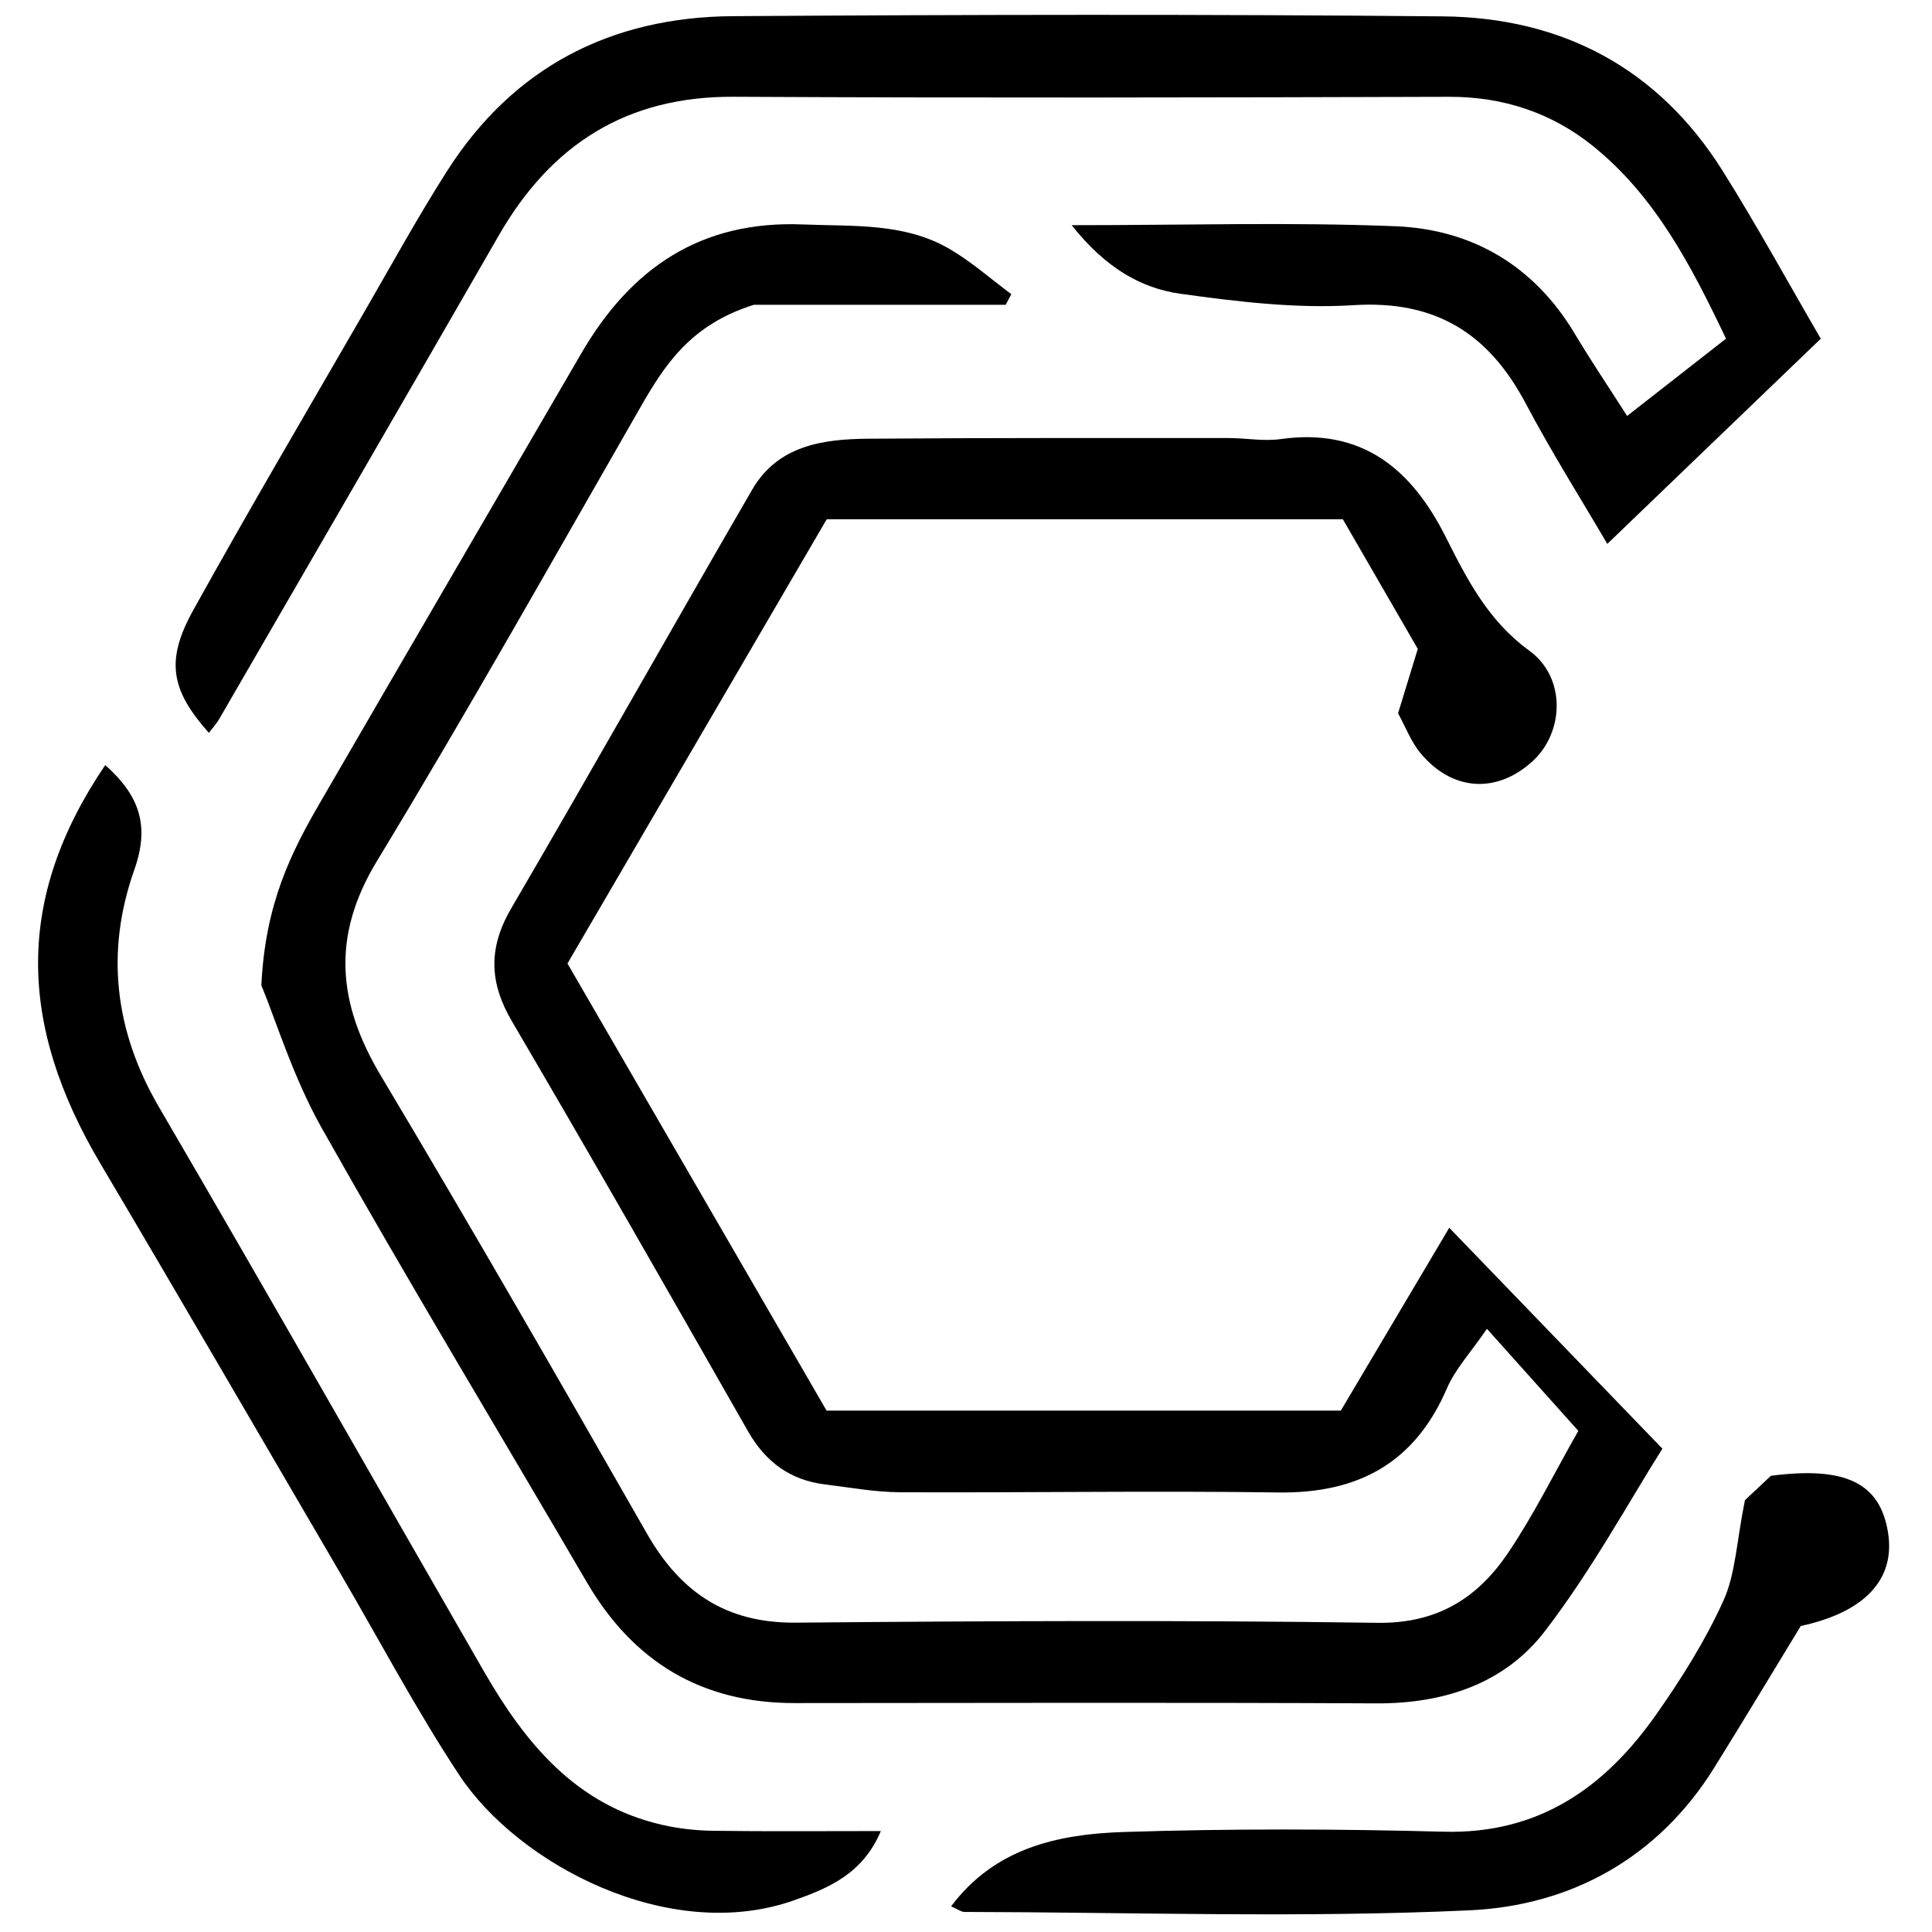 <?xml version="1.0" encoding="iso-8859-1"?>
<!-- Generator: Adobe Illustrator 19.0.0, SVG Export Plug-In . SVG Version: 6.00 Build 0)  -->
<svg version="1.1" id="Layer_1" xmlns="http://www.w3.org/2000/svg" x="0px"
     y="0px"
     viewBox="0 0 2000 2000" style="enable-background:new 0 0 2000 2000;" xml:space="preserve">
<path d="M270.562,1019.977c4.068-85.298,31.217-138.13,61.118-189.721c89.795-154.933,180.046-309.601,270.054-464.411
	c51.237-88.125,123.501-137.884,229.699-133.484c51.867,2.149,104.259-1.958,151.066,25.084
	c22.896,13.227,43.032,31.231,64.418,47.072c-1.942,3.668-3.885,7.336-5.827,11.005c-91.551,0-183.101,0-260.68,0
	c-65.451,20.525-92.143,61.99-117.389,105.965c-90.198,157.116-178.962,315.13-272.886,470.004
	c-47.264,77.935-40.62,147.131,4.12,222.074c93.669,156.905,184.801,315.343,275.456,474.019
	c34.719,60.769,82.027,92.824,154.109,92.185c200.729-1.781,401.508-2.685,602.209,0.166
	c61.903,0.879,103.665-25.727,135.183-72.443c26.401-39.131,47.426-81.889,72.665-126.266
	c-30.404-33.952-59.283-66.199-94.619-105.658c-16.853,24.648-32.757,41.61-41.422,61.696
	c-33.448,77.532-92.096,108.916-174.893,107.728c-130.415-1.871-260.885,0.382-391.326-0.213
	c-25.793-0.117-51.592-4.965-77.336-8.07c-36.229-4.368-61.817-23.253-80.009-55.164
	c-80.79-141.715-161.636-283.411-244.209-424.089c-23.811-40.566-24.672-76.375-0.786-117.245
	c84.077-143.861,165.781-289.106,249.34-433.273c26.434-45.608,72.829-52.407,119.686-52.777
	c124.429-0.983,248.869-0.682,373.305-0.71c18.058-0.004,36.478,3.566,54.111,1.084c84.588-11.906,135.572,31.165,170.925,101.398
	c22.149,44.002,43.806,86.59,86.426,117.583c38.429,27.945,36.26,84.784,3.113,114.793c-37.033,33.527-82.897,30.771-115.632-8.597
	c-9.892-11.896-15.571-27.295-23.298-41.304c6.819-22.234,13.206-43.056,20.444-66.656c-25.134-43.488-50.859-87.998-77.572-134.219
	c-175.682,0-349.7,0-534.322,0c-86.529,148.276-176.286,302.085-268.36,459.863C678,1153.665,767.49,1308.095,855.679,1460.279
	c179.992,0,352.399,0,532.332,0c36.857-62.153,75.062-126.579,112.249-189.29c72.028,74.647,142.488,147.67,220.655,228.678
	c-33.893,53.512-72.705,125.115-121.664,188.934c-41.687,54.34-104.557,75.078-174.422,74.732
	c-200.744-0.994-401.497-0.444-602.245-0.309c-96.102,0.065-166.87-42.495-215.1-125.072
	c-91.497-156.656-185.325-311.989-274.352-470.03C303.44,1115.214,285.458,1055.91,270.562,1019.977z M1222.334,304.164
	c59.112,8.189,119.618,15.492,178.807,11.752c84.779-5.357,139.752,29.103,178.127,101.493
	c27.464,51.806,58.831,101.544,84.611,145.628c74.558-71.667,146.489-140.808,220.977-212.409
	c-33.702-57.902-65.958-117.049-101.735-173.984c-66.717-106.172-166.246-158.533-289.623-159.696
	c-244.893-2.309-489.83-1.817-734.734-0.214C632.716,17.56,531.32,69.392,462.593,177.351
	c-29.832,46.862-56.657,95.651-84.453,143.792c-59.669,103.344-120.244,206.191-178.111,310.537
	c-29.064,52.408-23.044,82.771,16.178,126.971c3.678-4.864,7.797-9.27,10.742-14.355
	c96.605-166.851,193.358-333.617,289.504-500.732c54.063-93.97,132.149-143.966,242.964-143.386
	c246.914,1.293,493.841,0.773,740.76,0.043c55.903-0.165,105.997,16.554,148.382,50.574
	c64.747,51.971,102.062,123.916,138.203,199.8c-34.966,27.327-67.12,52.456-102.368,80.004
	c-20.135-31.519-37.861-57.772-54.069-84.93c-42.082-70.509-106.152-108.255-185.697-111.462
	c-108.176-4.361-216.659-1.087-335.237-1.087C1144.187,276.954,1180.744,298.403,1222.334,304.164z M103.969,1204.611
	c83.03,140.169,164.72,281.132,246.979,421.757c41.166,70.375,79.372,142.697,124.14,210.699
	c61.465,93.365,217.883,175.38,346.365,130.302c36.242-12.716,71.767-27.63,90.39-71.867c-61.621,0-117.712,0.49-173.785-0.287
	c-17.703-0.245-35.731-2.267-52.976-6.233c-89.175-20.507-141.413-84.634-184.235-158.96
	c-112.113-194.596-222.954-389.931-336.215-583.854c-46.228-79.151-55.546-161.115-25.58-245.802
	c15.756-44.528,6.267-76.112-30.104-108.36C15.933,929.173,18.221,1059.853,103.969,1204.611z M1784.039,1657.136
	c-18.76,41.352-43.419,80.599-69.644,117.874c-53.136,75.525-121.343,123.815-219.936,121.165
	c-110.207-2.962-220.639-3.257-330.812,0.288c-67.281,2.165-133.28,15.901-179.065,76.975c7.112,3.086,10.426,5.778,13.745,5.784
	c174.452,0.327,349.18,6.382,523.252-1.686c104.251-4.832,194.565-53.823,252.817-147.35c30.394-48.8,59.963-98.114,89.757-146.953
	c66.451-14.318,98.145-48.434,90.313-96.87c-8.207-50.758-43.248-68.784-121.217-58.625c-9.649,9.049-22.675,21.265-26.9,25.227
	C1797.601,1596.404,1796.621,1629.402,1784.039,1657.136z"/>
</svg>

